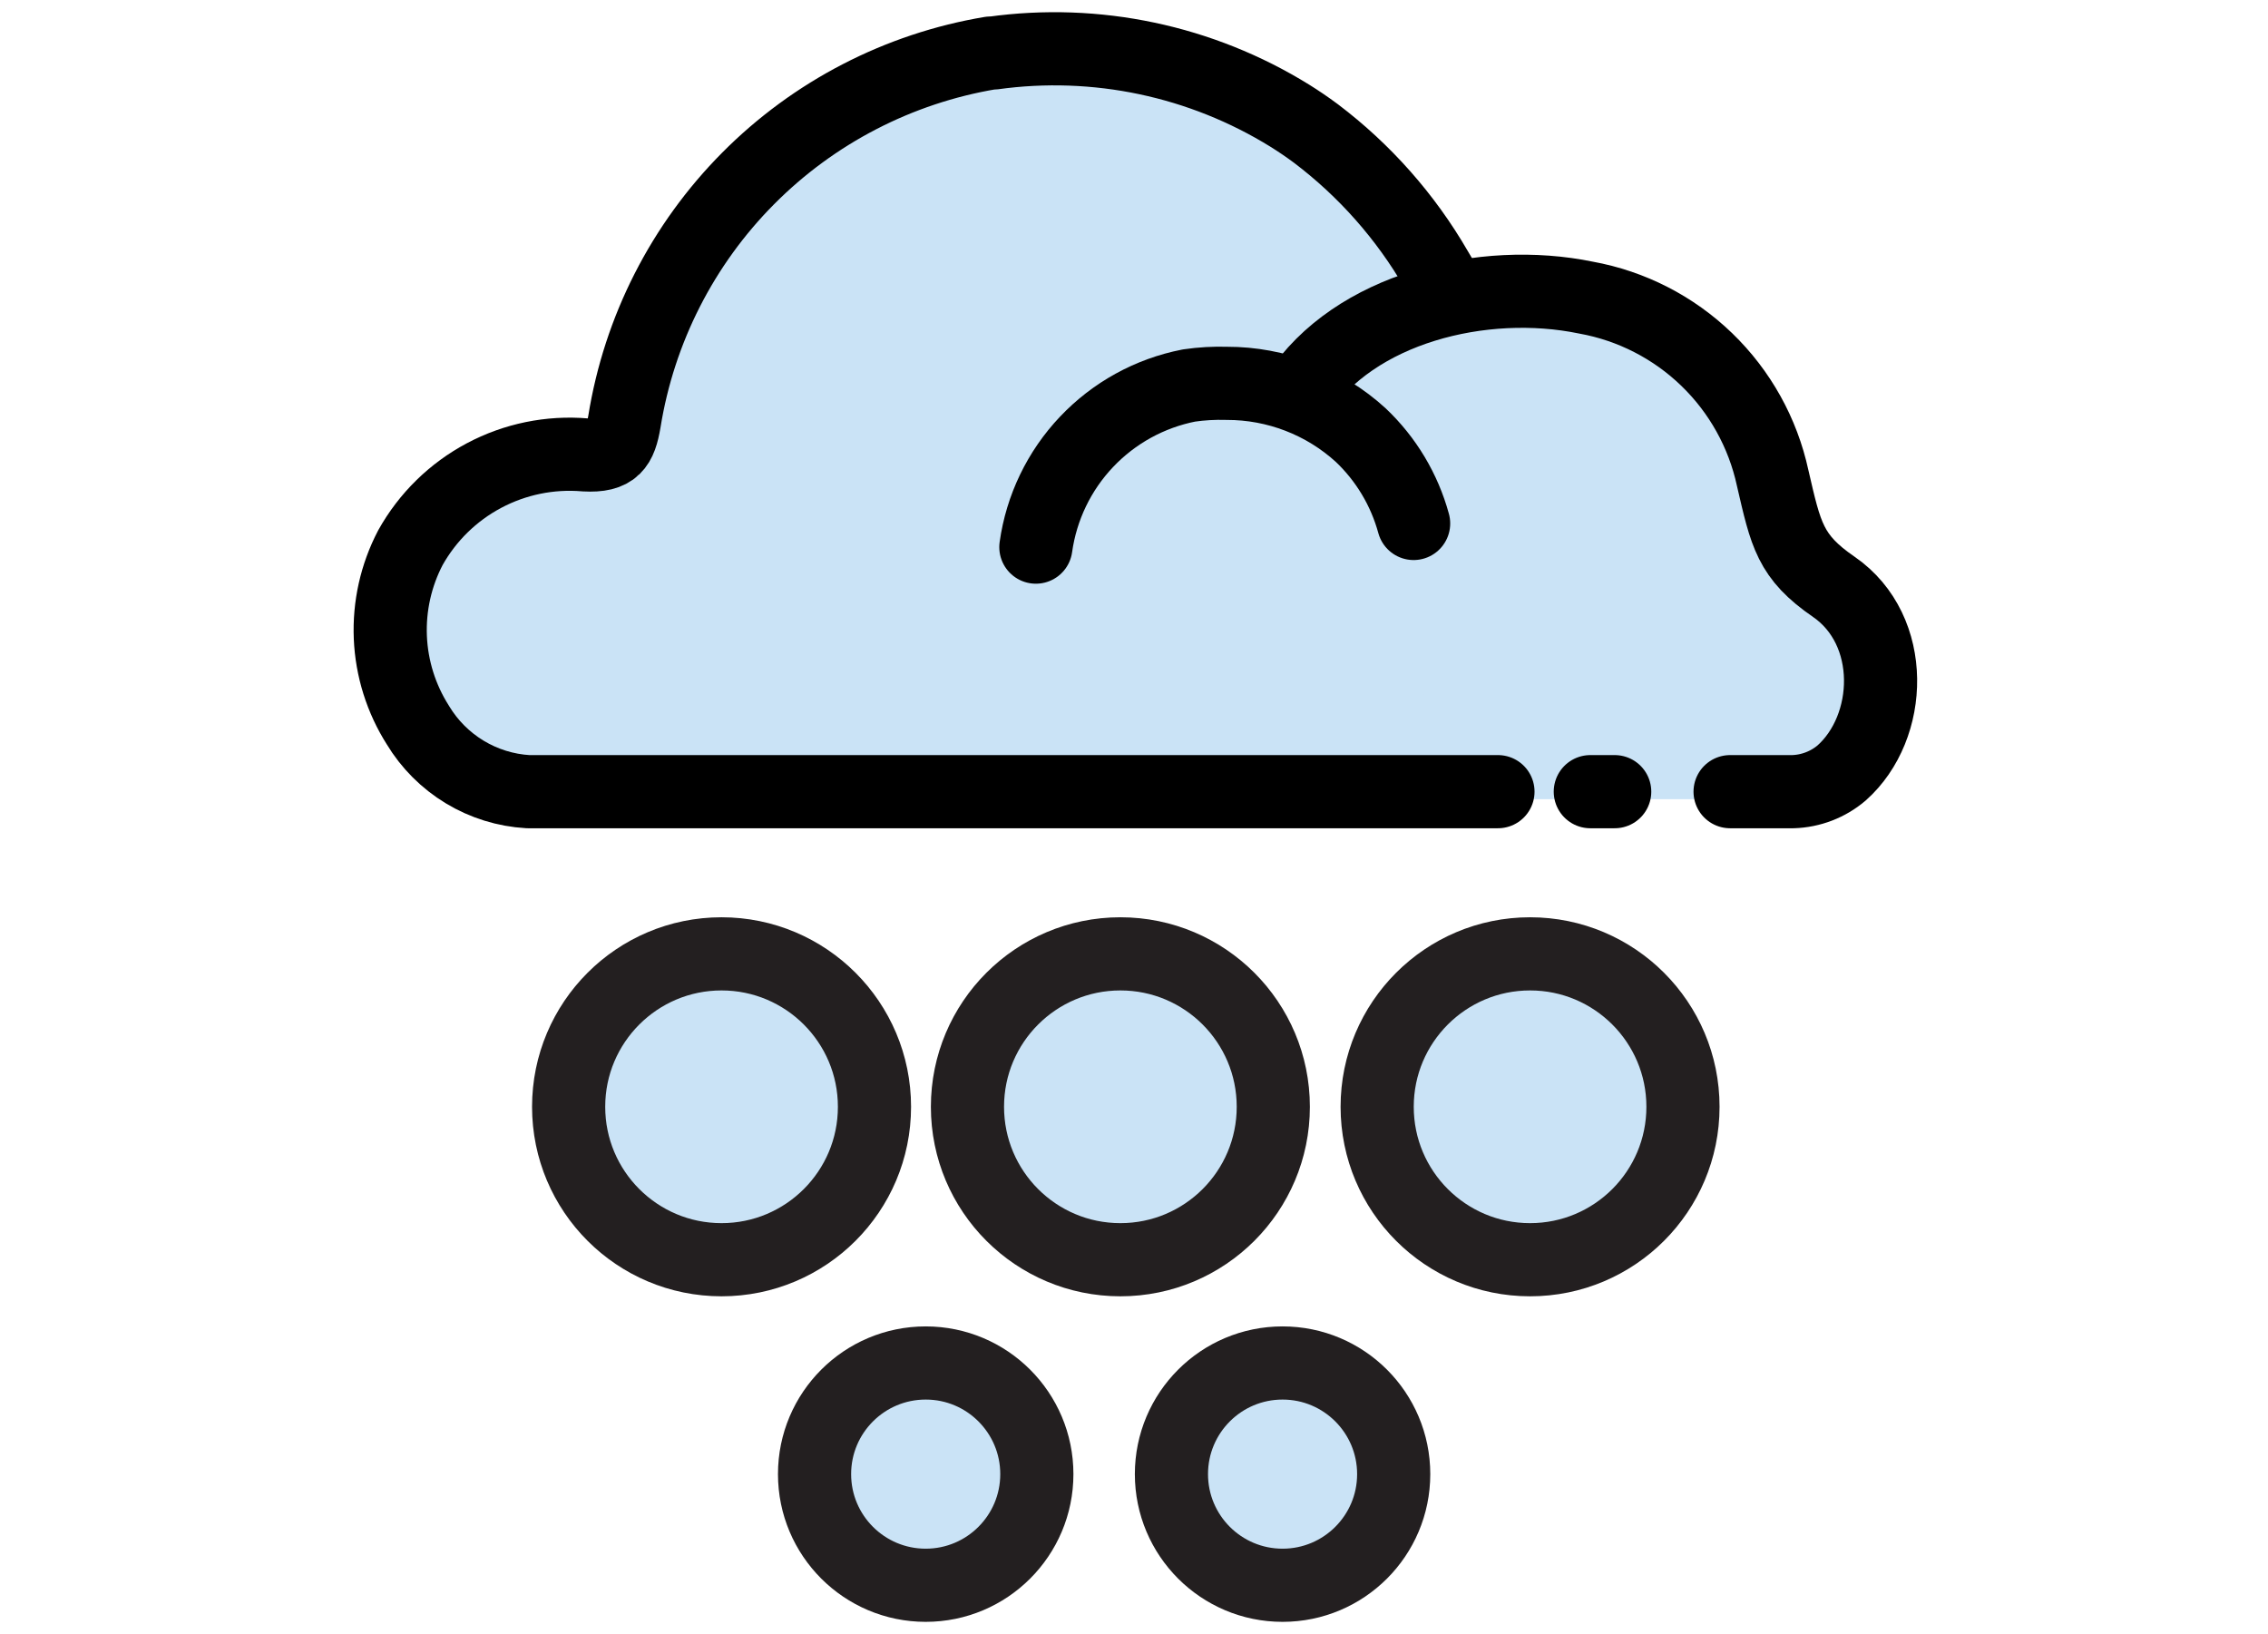 <svg width="93" height="67" viewBox="0 0 93 67" fill="none" xmlns="http://www.w3.org/2000/svg">
<path d="M29.587 51.651C33.05 51.651 35.858 48.844 35.858 45.381C35.858 41.918 33.05 39.11 29.587 39.11C26.124 39.11 23.317 41.918 23.317 45.381C23.317 48.844 26.124 51.651 29.587 51.651Z" fill="#CAE3F6"/>
<path d="M45.942 51.651C49.405 51.651 52.212 48.844 52.212 45.381C52.212 41.918 49.405 39.11 45.942 39.11C42.479 39.11 39.671 41.918 39.671 45.381C39.671 48.844 42.479 51.651 45.942 51.651Z" fill="#CAE3F6"/>
<path d="M62.741 51.651C66.204 51.651 69.011 48.844 69.011 45.381C69.011 41.918 66.204 39.11 62.741 39.11C59.278 39.11 56.471 41.918 56.471 45.381C56.471 48.844 59.278 51.651 62.741 51.651Z" fill="#CAE3F6"/>
<path d="M37.959 64.999C40.476 64.999 42.516 62.959 42.516 60.442C42.516 57.925 40.476 55.885 37.959 55.885C35.442 55.885 33.401 57.925 33.401 60.442C33.401 62.959 35.442 64.999 37.959 64.999Z" fill="#CAE3F6"/>
<path d="M52.592 64.999C55.109 64.999 57.149 62.959 57.149 60.442C57.149 57.925 55.109 55.885 52.592 55.885C50.075 55.885 48.035 57.925 48.035 60.442C48.035 62.959 50.075 64.999 52.592 64.999Z" fill="#CAE3F6"/>
<path d="M61.747 32.759H22.226C21.309 32.705 20.42 32.426 19.637 31.945C18.855 31.464 18.203 30.797 17.741 30.004C16.998 28.856 16.593 27.522 16.574 26.154C16.555 24.787 16.921 23.442 17.631 22.273C18.342 21.105 19.367 20.16 20.59 19.548C21.813 18.936 23.184 18.681 24.545 18.812C25.733 18.877 25.983 18.433 26.161 17.431C26.744 13.658 28.492 10.163 31.161 7.434C33.83 4.706 37.286 2.881 41.045 2.215H41.134C45.355 1.625 49.648 2.546 53.254 4.817C53.61 5.043 53.965 5.286 54.313 5.552C56.313 7.087 57.982 9.011 59.218 11.209L59.791 12.186" fill="#CAE3F6"/>
<path d="M42.912 22.643C43.128 21.023 43.842 19.51 44.955 18.313C46.068 17.116 47.525 16.294 49.125 15.961C49.636 15.877 50.152 15.839 50.669 15.848C52.692 15.847 54.641 16.612 56.123 17.989C57.17 18.983 57.918 20.252 58.281 21.649" fill="#CAE3F6"/>
<path d="M53.586 16.34C55.873 12.761 61.133 11.444 65.335 12.3C67.197 12.654 68.913 13.551 70.266 14.878C71.619 16.205 72.549 17.904 72.938 19.759C73.48 22.11 73.65 22.991 75.435 24.267C77.989 26.061 77.811 30.069 75.742 31.96C75.198 32.449 74.501 32.734 73.771 32.768H60.099" fill="#CAE3F6"/>
<path d="M29.587 51.651C33.05 51.651 35.858 48.844 35.858 45.381C35.858 41.918 33.05 39.11 29.587 39.11C26.124 39.11 23.317 41.918 23.317 45.381C23.317 48.844 26.124 51.651 29.587 51.651Z" stroke="#231F20" stroke-width="3" stroke-miterlimit="10" stroke-linecap="round" stroke-linejoin="round"/>
<path d="M45.942 51.651C49.405 51.651 52.212 48.844 52.212 45.381C52.212 41.918 49.405 39.11 45.942 39.11C42.479 39.11 39.671 41.918 39.671 45.381C39.671 48.844 42.479 51.651 45.942 51.651Z" stroke="#231F20" stroke-width="3" stroke-miterlimit="10" stroke-linecap="round" stroke-linejoin="round"/>
<path d="M62.741 51.651C66.204 51.651 69.011 48.844 69.011 45.381C69.011 41.918 66.204 39.11 62.741 39.11C59.278 39.11 56.471 41.918 56.471 45.381C56.471 48.844 59.278 51.651 62.741 51.651Z" stroke="#231F20" stroke-width="3" stroke-miterlimit="10" stroke-linecap="round" stroke-linejoin="round"/>
<path d="M37.959 64.999C40.476 64.999 42.516 62.959 42.516 60.442C42.516 57.925 40.476 55.885 37.959 55.885C35.442 55.885 33.401 57.925 33.401 60.442C33.401 62.959 35.442 64.999 37.959 64.999Z" stroke="#231F20" stroke-width="3" stroke-miterlimit="10" stroke-linecap="round" stroke-linejoin="round"/>
<path d="M52.592 64.999C55.109 64.999 57.149 62.959 57.149 60.442C57.149 57.925 55.109 55.885 52.592 55.885C50.075 55.885 48.035 57.925 48.035 60.442C48.035 62.959 50.075 64.999 52.592 64.999Z" stroke="#231F20" stroke-width="3" stroke-miterlimit="10" stroke-linecap="round" stroke-linejoin="round"/>
<path d="M61.424 32.46H21.652C20.734 32.407 19.843 32.13 19.056 31.654C18.269 31.178 17.609 30.517 17.135 29.729C16.45 28.651 16.06 27.411 16.006 26.134C15.953 24.858 16.236 23.589 16.828 22.457C17.529 21.201 18.577 20.174 19.847 19.499C21.117 18.824 22.555 18.529 23.988 18.651C25.183 18.716 25.434 18.279 25.604 17.285C26.21 13.513 27.986 10.025 30.679 7.315C33.372 4.604 36.848 2.806 40.617 2.175H40.714C44.948 1.586 49.256 2.495 52.891 4.745C53.246 4.966 53.602 5.208 53.958 5.472C55.959 6.985 57.638 8.883 58.895 11.056L59.468 12.025" stroke="black" stroke-width="3" stroke-miterlimit="10" stroke-linecap="round" stroke-linejoin="round"/>
<path d="M42.476 22.433C42.703 20.813 43.429 19.303 44.555 18.116C45.68 16.928 47.148 16.121 48.754 15.807C49.267 15.732 49.787 15.702 50.306 15.718C52.335 15.714 54.292 16.469 55.792 17.835C56.836 18.822 57.588 20.078 57.966 21.463" stroke="black" stroke-width="3" stroke-miterlimit="10" stroke-linecap="round" stroke-linejoin="round"/>
<path d="M53.214 16.178C55.517 12.639 60.81 11.33 65.036 12.203C66.9 12.54 68.621 13.423 69.984 14.739C71.346 16.055 72.287 17.745 72.688 19.596C73.229 21.932 73.399 22.828 75.201 24.065C77.771 25.843 77.625 29.818 75.516 31.693C74.957 32.168 74.253 32.438 73.52 32.46H70.943" stroke="black" stroke-width="3" stroke-miterlimit="10" stroke-linecap="round" stroke-linejoin="round"/>
<path d="M65.211 32.46H66.211" stroke="black" stroke-width="3" stroke-miterlimit="10" stroke-linecap="round" stroke-linejoin="round"/>
</svg>

